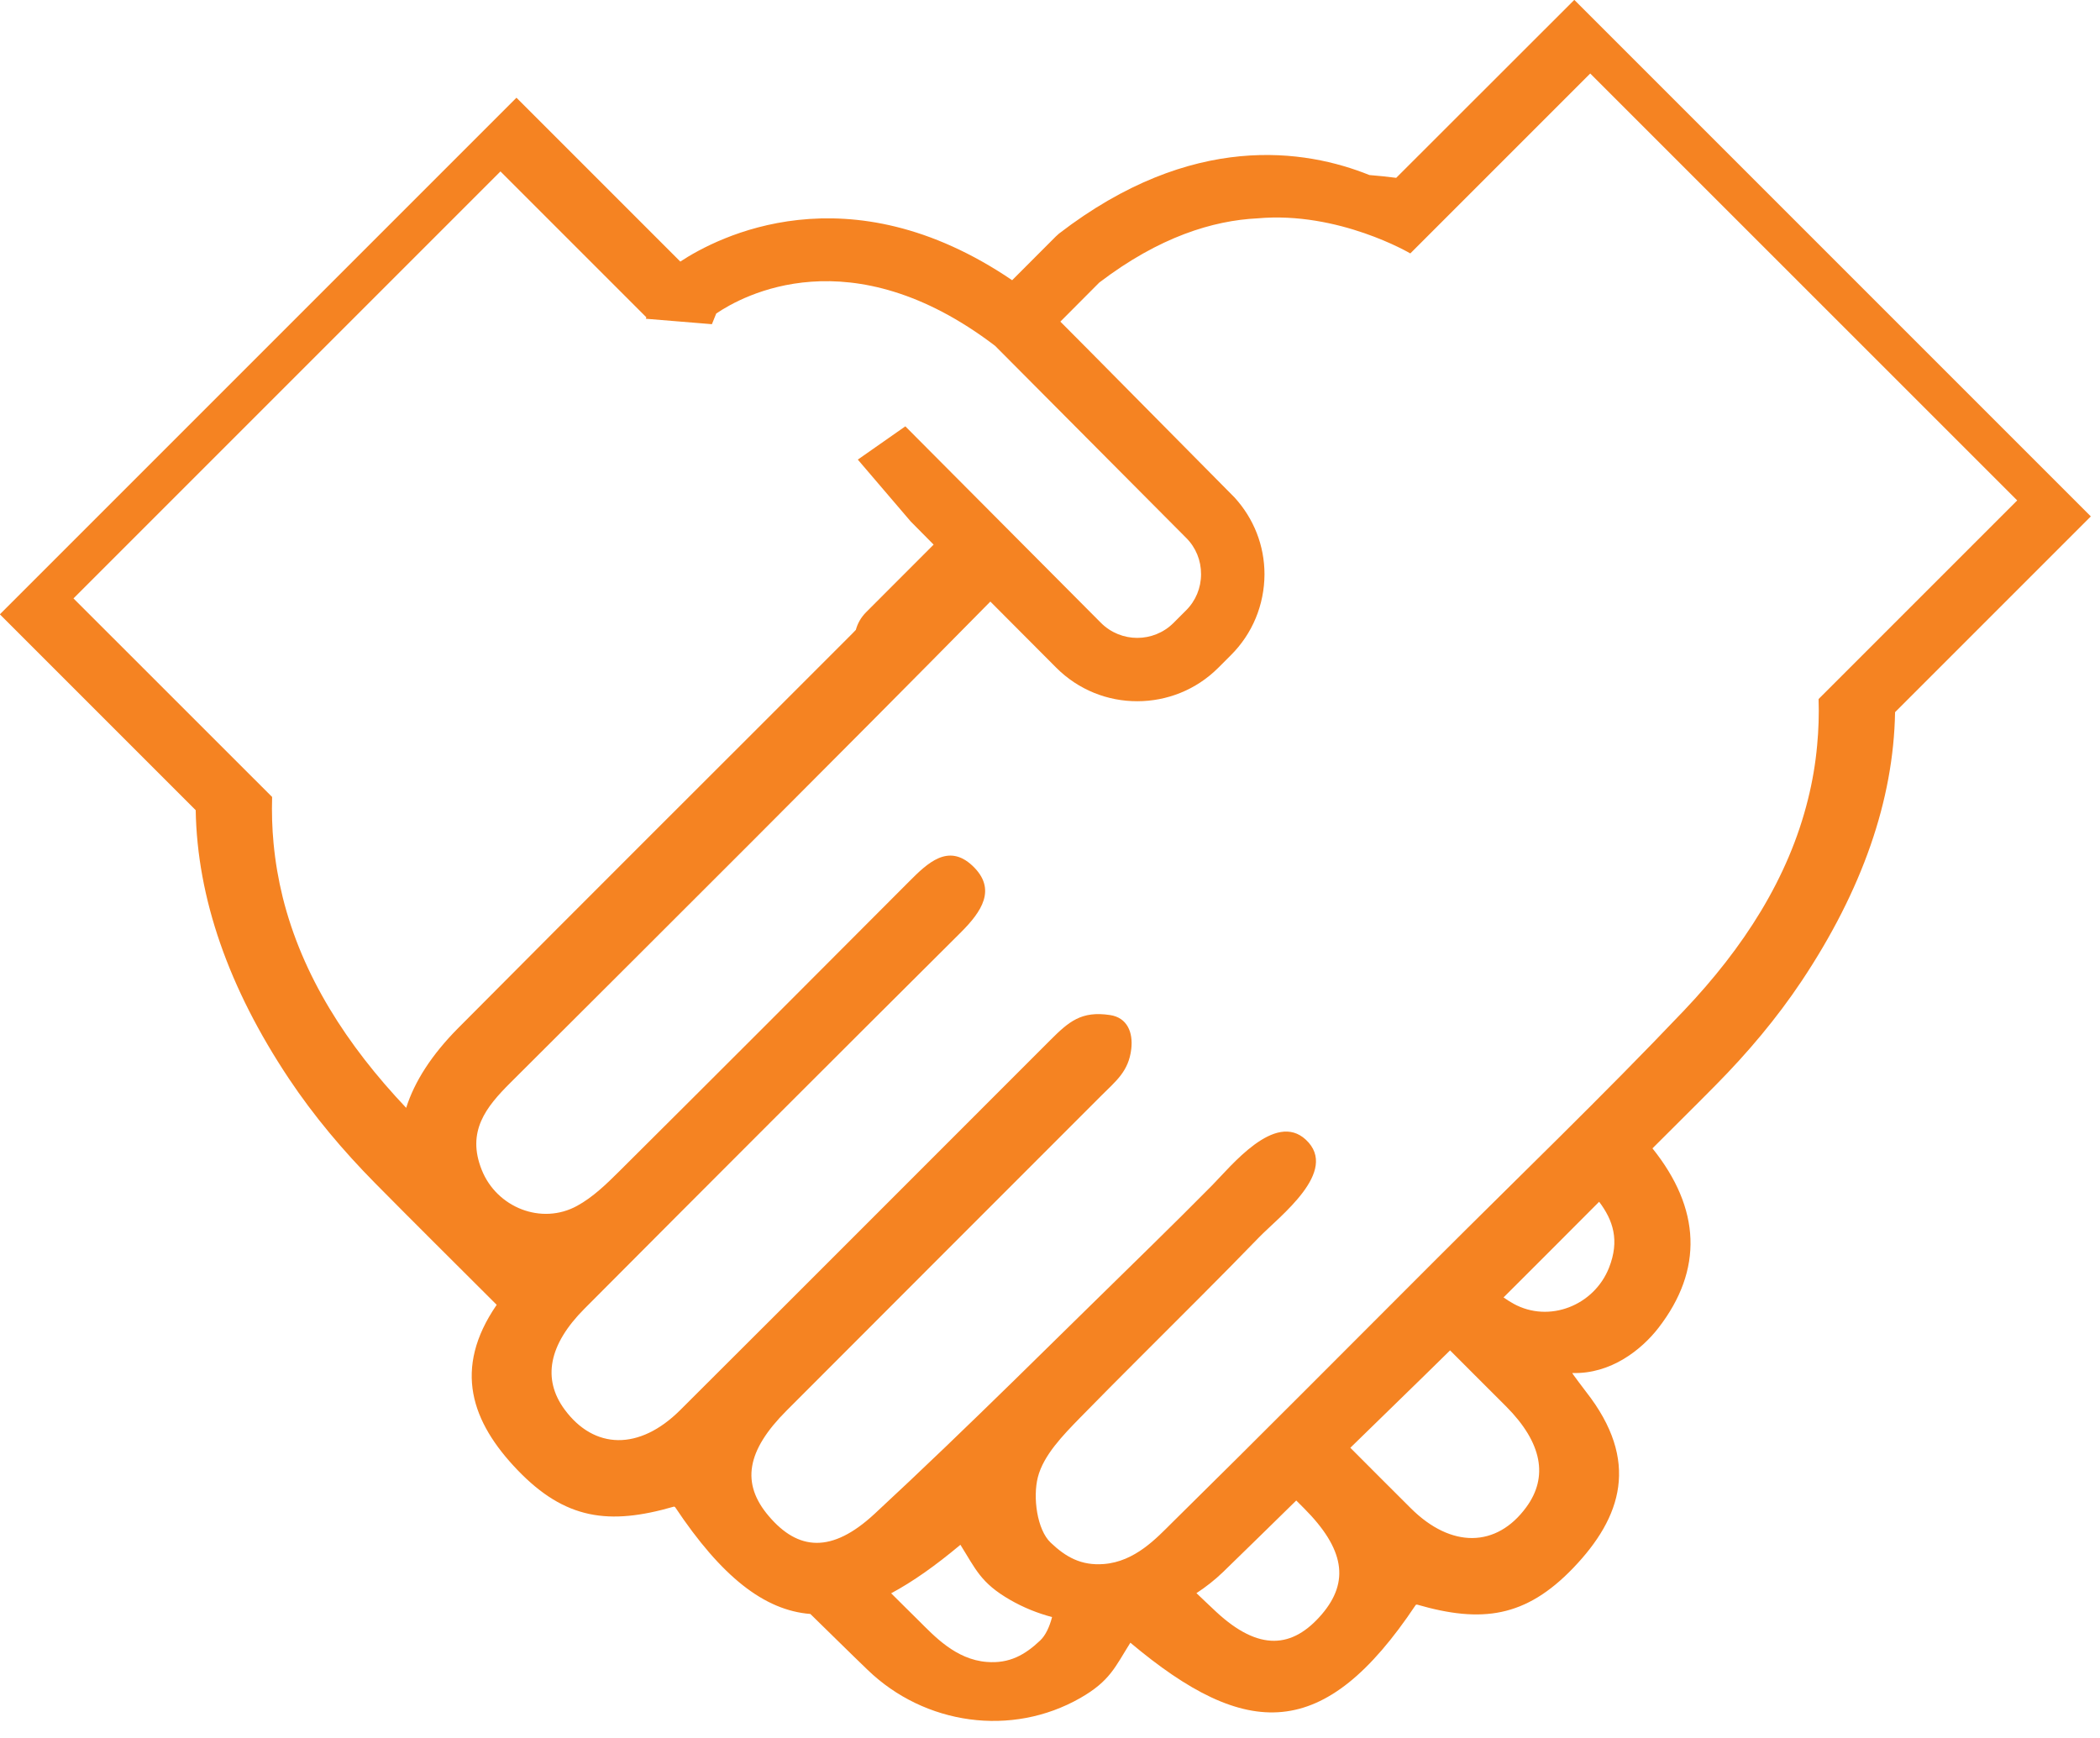 <?xml version="1.0" encoding="UTF-8" standalone="no"?>
<!DOCTYPE svg PUBLIC "-//W3C//DTD SVG 1.1//EN" "http://www.w3.org/Graphics/SVG/1.1/DTD/svg11.dtd">
<svg width="100%" height="100%" viewBox="0 0 116 96" version="1.1" xmlns="http://www.w3.org/2000/svg" xmlns:xlink="http://www.w3.org/1999/xlink" xml:space="preserve" xmlns:serif="http://www.serif.com/" style="fill-rule:evenodd;clip-rule:evenodd;stroke-linejoin:round;stroke-miterlimit:2;">
    <g transform="matrix(1,0,0,1,-294.492,-806.82)">
        <g transform="matrix(4.167,0,0,4.167,381.454,903.05)">
            <path d="M0,-23.095L-2.361,-20.736C-2.48,-20.752 -2.598,-20.763 -2.716,-20.773C-3.562,-21.114 -5.066,-21.355 -6.831,-19.997L-6.872,-19.96L-7.452,-19.379C-9.633,-20.859 -11.364,-19.947 -11.851,-19.626L-14.023,-21.798L-20.871,-14.95L-18.275,-12.354C-18.255,-11.191 -17.841,-9.998 -17.038,-8.793C-16.707,-8.297 -16.32,-7.839 -15.901,-7.414C-15.366,-6.872 -14.824,-6.336 -14.285,-5.797C-14.87,-4.947 -14.618,-4.242 -14.01,-3.608C-13.378,-2.95 -12.796,-2.873 -11.939,-3.121C-11.932,-3.123 -11.924,-3.12 -11.919,-3.114C-11.305,-2.193 -10.738,-1.747 -10.127,-1.699C-9.873,-1.452 -9.622,-1.202 -9.367,-0.957C-8.611,-0.228 -7.459,-0.064 -6.547,-0.586C-6.154,-0.811 -6.087,-0.997 -5.885,-1.318C-4.344,-0.024 -3.316,0 -2.104,-1.816C-2.1,-1.822 -2.092,-1.824 -2.084,-1.823C-1.228,-1.575 -0.645,-1.652 -0.014,-2.309C0.629,-2.98 0.875,-3.727 0.155,-4.645C0.15,-4.652 -0.035,-4.894 -0.027,-4.893C0.486,-4.877 0.892,-5.203 1.116,-5.492C1.712,-6.263 1.676,-7.073 1.036,-7.871C1.316,-8.152 1.599,-8.43 1.877,-8.712C2.297,-9.137 2.683,-9.594 3.014,-10.09C3.818,-11.297 4.232,-12.489 4.252,-13.653L6.847,-16.248L0,-23.095ZM-15.485,-8.408C-16.273,-9.24 -16.863,-10.159 -17.122,-11.201C-17.179,-11.432 -17.22,-11.671 -17.243,-11.916C-17.262,-12.116 -17.268,-12.32 -17.262,-12.529L-19.895,-15.161L-14.235,-20.821L-12.301,-18.887L-12.308,-18.868L-11.432,-18.796L-11.375,-18.937C-11.029,-19.173 -9.594,-19.969 -7.678,-18.509L-5.144,-15.962C-5.017,-15.835 -4.947,-15.664 -4.948,-15.482C-4.948,-15.3 -5.019,-15.129 -5.147,-15.002L-5.314,-14.835C-5.58,-14.571 -6.01,-14.572 -6.275,-14.837L-8.868,-17.442L-9.498,-17.001L-8.796,-16.18L-8.493,-15.874C-8.79,-15.576 -9.088,-15.279 -9.386,-14.98C-9.46,-14.906 -9.502,-14.825 -9.524,-14.744C-9.538,-14.729 -9.553,-14.713 -9.568,-14.698C-11.31,-12.953 -13.059,-11.214 -14.797,-9.464C-15.144,-9.114 -15.373,-8.761 -15.485,-8.408M-7.081,-1.347C-7.282,-1.157 -7.488,-1.039 -7.788,-1.063C-8.202,-1.095 -8.489,-1.411 -8.689,-1.609C-8.813,-1.73 -8.933,-1.852 -9.056,-1.973C-8.769,-2.127 -8.466,-2.341 -8.138,-2.616C-7.936,-2.295 -7.87,-2.11 -7.476,-1.884C-7.3,-1.783 -7.113,-1.708 -6.923,-1.658C-6.956,-1.53 -7.008,-1.416 -7.081,-1.347M-3.345,-1.697C-3.734,-1.241 -4.179,-1.2 -4.747,-1.727C-4.836,-1.809 -4.922,-1.893 -5.009,-1.975C-4.885,-2.056 -4.766,-2.149 -4.656,-2.255C-4.331,-2.569 -4.01,-2.887 -3.686,-3.203C-3.651,-3.167 -3.617,-3.133 -3.582,-3.099C-3.048,-2.563 -2.977,-2.13 -3.345,-1.697M-0.637,-3.114C-1.03,-2.577 -1.631,-2.566 -2.168,-3.101C-2.436,-3.367 -2.702,-3.635 -2.969,-3.902C-2.529,-4.333 -2.086,-4.76 -1.647,-5.193C-1.4,-4.944 -1.15,-4.697 -0.902,-4.448C-0.425,-3.968 -0.343,-3.514 -0.637,-3.114M0.459,-6.286C0.26,-5.787 -0.333,-5.552 -0.805,-5.811C-0.851,-5.836 -0.895,-5.865 -0.938,-5.895C-0.514,-6.316 -0.093,-6.741 0.329,-7.163C0.512,-6.921 0.605,-6.652 0.459,-6.286M3.238,-13.827C3.245,-13.619 3.238,-13.414 3.219,-13.214C3.197,-12.97 3.156,-12.731 3.098,-12.499C2.839,-11.452 2.244,-10.53 1.451,-9.695C0.376,-8.564 -0.751,-7.481 -1.854,-6.378C-3.013,-5.22 -4.167,-4.056 -5.334,-2.907C-5.534,-2.709 -5.822,-2.393 -6.236,-2.361C-6.536,-2.337 -6.742,-2.454 -6.942,-2.645C-7.122,-2.816 -7.18,-3.245 -7.111,-3.513C-7.036,-3.804 -6.778,-4.068 -6.553,-4.299C-6.025,-4.839 -5.487,-5.369 -4.954,-5.905C-4.694,-6.166 -4.435,-6.427 -4.179,-6.692C-3.907,-6.972 -3.111,-7.567 -3.558,-7.985C-3.968,-8.369 -4.555,-7.629 -4.801,-7.381C-5.061,-7.119 -5.321,-6.859 -5.585,-6.601C-6.811,-5.405 -8.02,-4.19 -9.276,-3.026C-9.845,-2.498 -10.29,-2.539 -10.678,-2.996C-11.047,-3.428 -10.976,-3.861 -10.441,-4.396C-9.052,-5.788 -7.661,-7.178 -6.272,-8.568C-6.077,-8.763 -5.908,-8.89 -5.873,-9.188C-5.847,-9.409 -5.927,-9.604 -6.154,-9.638C-6.536,-9.696 -6.702,-9.55 -6.948,-9.304C-8.584,-7.669 -10.217,-6.031 -11.855,-4.399C-12.393,-3.864 -12.993,-3.875 -13.387,-4.412C-13.68,-4.813 -13.599,-5.267 -13.121,-5.746C-11.462,-7.412 -9.799,-9.075 -8.132,-10.734C-7.861,-11.005 -7.647,-11.307 -7.98,-11.619C-8.299,-11.917 -8.573,-11.654 -8.816,-11.41C-10.095,-10.126 -11.375,-8.845 -12.66,-7.567C-12.831,-7.397 -13.01,-7.223 -13.219,-7.109C-13.69,-6.85 -14.284,-7.086 -14.483,-7.585C-14.688,-8.096 -14.425,-8.421 -14.1,-8.744C-11.974,-10.864 -9.848,-12.982 -7.741,-15.119L-6.87,-14.245C-6.574,-13.947 -6.184,-13.797 -5.793,-13.798C-5.405,-13.798 -5.017,-13.945 -4.721,-14.24L-4.554,-14.407C-4.267,-14.692 -4.109,-15.074 -4.107,-15.48C-4.107,-15.862 -4.249,-16.219 -4.503,-16.498L-6.434,-18.449L-6.813,-18.83L-6.297,-19.348C-5.499,-19.956 -4.787,-20.17 -4.2,-20.199C-3.125,-20.296 -2.174,-19.734 -2.174,-19.734L0.211,-22.119L5.871,-16.46L3.238,-13.827Z" style="fill:rgb(245,131,34);fill-rule:nonzero;"/>
        </g>
    </g>
</svg>
